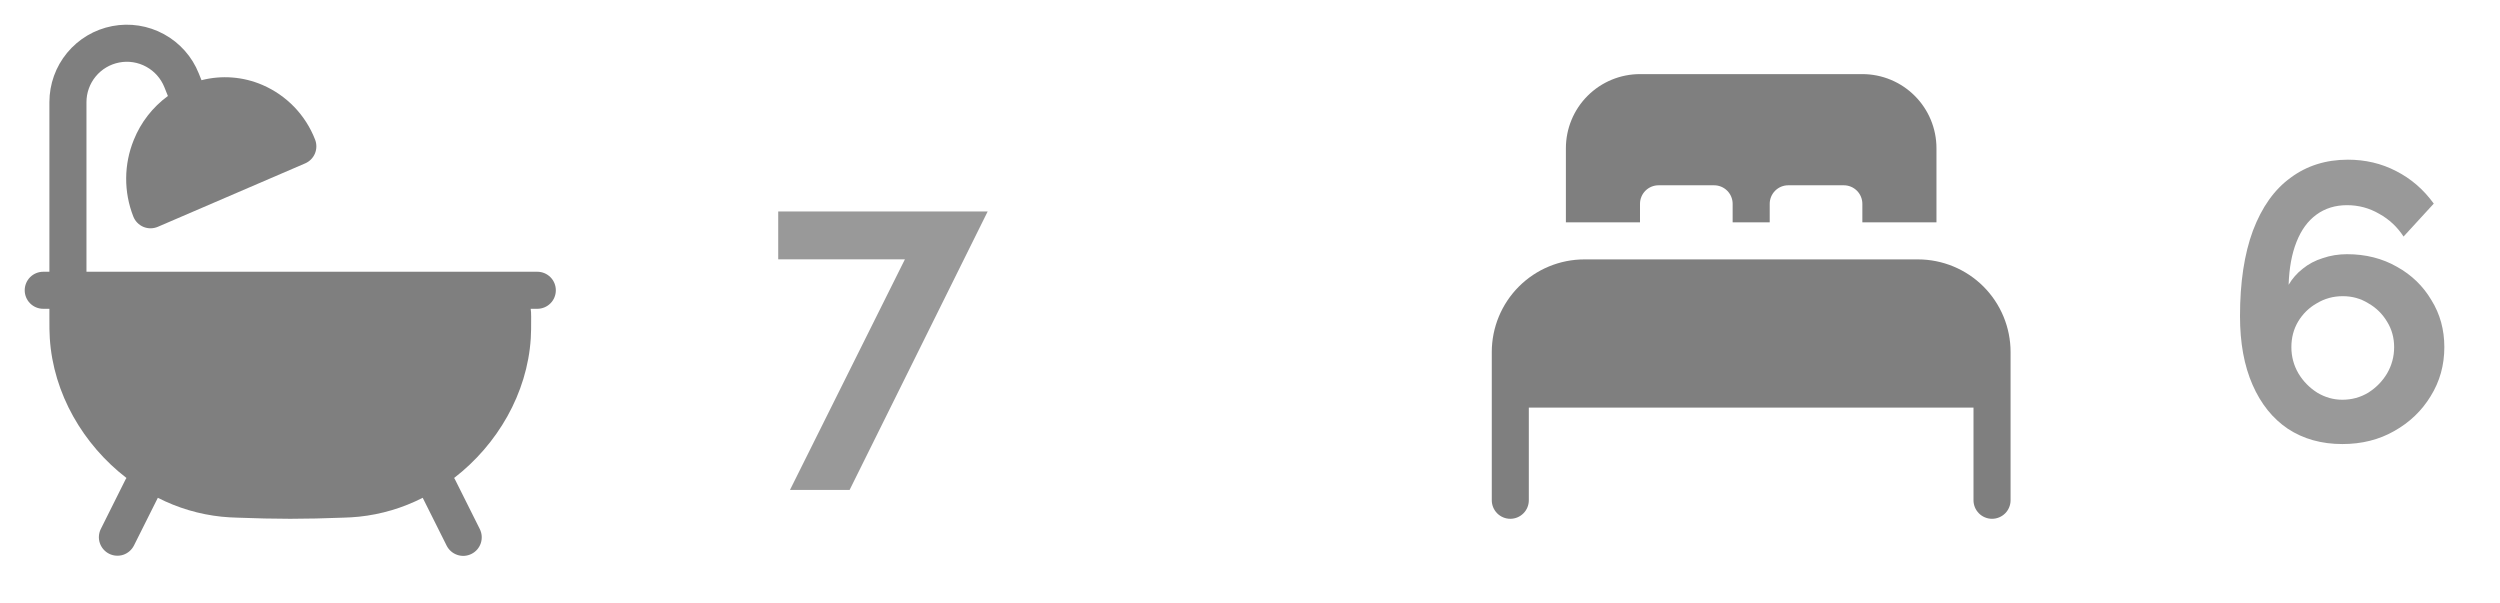 <svg width="87" height="21" viewBox="0 0 87 21" fill="none" xmlns="http://www.w3.org/2000/svg">
<g opacity="0.5">
<g clipPath="url(#clip0_141_925)">
<path d="M3.009 3.555C3.009 3.228 3.123 2.912 3.331 2.66C3.539 2.408 3.828 2.237 4.149 2.175C4.47 2.113 4.802 2.165 5.088 2.322C5.375 2.478 5.598 2.73 5.72 3.033L5.843 3.341C5.313 3.728 4.902 4.257 4.657 4.866C4.308 5.721 4.302 6.678 4.64 7.537C4.672 7.617 4.719 7.691 4.78 7.752C4.84 7.814 4.913 7.863 4.992 7.896C5.072 7.929 5.158 7.946 5.244 7.945C5.331 7.944 5.416 7.926 5.495 7.892L10.619 5.686C10.773 5.62 10.895 5.497 10.96 5.342C11.024 5.188 11.026 5.014 10.965 4.858C10.801 4.435 10.554 4.049 10.24 3.722C9.925 3.396 9.548 3.135 9.132 2.956C8.463 2.668 7.717 2.61 7.012 2.791L6.917 2.554C6.685 1.972 6.257 1.49 5.707 1.19C5.157 0.889 4.52 0.79 3.905 0.908C3.29 1.026 2.735 1.355 2.336 1.838C1.937 2.321 1.719 2.928 1.719 3.555V9.457H1.504C1.333 9.457 1.169 9.525 1.048 9.646C0.928 9.767 0.86 9.931 0.86 10.102C0.86 10.273 0.928 10.437 1.048 10.557C1.169 10.678 1.333 10.746 1.504 10.746H1.719V11.052C1.719 11.374 1.719 11.563 1.733 11.774C1.855 13.697 2.894 15.472 4.4 16.633C4.388 16.652 4.377 16.671 4.366 16.691L3.507 18.411C3.432 18.564 3.42 18.74 3.475 18.901C3.53 19.062 3.646 19.195 3.798 19.271C3.95 19.347 4.126 19.36 4.288 19.307C4.449 19.253 4.583 19.138 4.66 18.987L5.493 17.323C6.185 17.677 6.937 17.9 7.711 17.981C7.921 18.002 8.049 18.007 8.268 18.015H8.274C8.91 18.039 9.532 18.054 10.102 18.054C10.671 18.054 11.293 18.039 11.929 18.015H11.935C12.154 18.007 12.283 18.002 12.492 17.981C13.266 17.9 14.018 17.677 14.71 17.323L15.543 18.988C15.581 19.063 15.633 19.131 15.697 19.186C15.761 19.242 15.835 19.284 15.916 19.311C15.996 19.338 16.081 19.349 16.165 19.343C16.25 19.337 16.332 19.314 16.408 19.276C16.484 19.238 16.551 19.186 16.607 19.122C16.662 19.058 16.705 18.983 16.732 18.903C16.758 18.823 16.769 18.738 16.763 18.653C16.757 18.569 16.734 18.486 16.697 18.411L15.837 16.691C15.827 16.671 15.816 16.652 15.804 16.633C17.309 15.472 18.349 13.696 18.471 11.774C18.484 11.563 18.484 11.374 18.484 11.052V11.019C18.484 10.967 18.484 10.913 18.48 10.864C18.478 10.825 18.474 10.785 18.468 10.746H18.699C18.87 10.746 19.034 10.678 19.155 10.557C19.276 10.437 19.343 10.273 19.343 10.102C19.343 9.931 19.276 9.767 19.155 9.646C19.034 9.525 18.87 9.457 18.699 9.457H3.009V3.555Z" fill="black"/>
<path d="M31.491 9.024H27.082V7.359H34.371L29.566 17.05H27.491L31.491 9.024Z" fill="#333333"/>
</g>
<path d="M60.296 7.737H61.586V7.093C61.586 6.922 61.654 6.758 61.775 6.637C61.895 6.516 62.059 6.448 62.23 6.448H64.165C64.336 6.448 64.5 6.516 64.621 6.637C64.742 6.758 64.81 6.922 64.81 7.093V7.737H67.389V5.158C67.389 4.474 67.117 3.818 66.633 3.335C66.15 2.851 65.494 2.579 64.81 2.579H57.072C56.388 2.579 55.732 2.851 55.248 3.335C54.765 3.818 54.493 4.474 54.493 5.158V7.737H57.072V7.093C57.072 6.922 57.14 6.758 57.261 6.637C57.382 6.516 57.546 6.448 57.717 6.448H59.651C59.822 6.448 59.986 6.516 60.107 6.637C60.228 6.758 60.296 6.922 60.296 7.093V7.737ZM55.138 9.027C54.283 9.027 53.463 9.367 52.858 9.971C52.254 10.576 51.914 11.396 51.914 12.251V17.409C51.914 17.58 51.982 17.744 52.103 17.865C52.224 17.986 52.388 18.054 52.559 18.054C52.73 18.054 52.894 17.986 53.014 17.865C53.136 17.744 53.203 17.58 53.203 17.409V14.185H68.678V17.409C68.678 17.58 68.746 17.744 68.867 17.865C68.988 17.986 69.152 18.054 69.323 18.054C69.494 18.054 69.658 17.986 69.779 17.865C69.9 17.744 69.968 17.58 69.968 17.409V12.251C69.968 11.396 69.628 10.576 69.024 9.971C68.419 9.367 67.599 9.027 66.744 9.027H55.138Z" fill="black"/>
<path d="M85.063 12.081C85.063 12.709 84.904 13.278 84.586 13.788C84.276 14.297 83.853 14.702 83.316 15.002C82.788 15.303 82.188 15.453 81.514 15.453C80.786 15.453 80.154 15.275 79.617 14.921C79.089 14.566 78.68 14.056 78.389 13.392C78.097 12.727 77.952 11.931 77.952 11.003C77.952 9.829 78.102 8.837 78.402 8.027C78.712 7.208 79.148 6.594 79.713 6.185C80.277 5.766 80.941 5.557 81.706 5.557C82.315 5.557 82.875 5.689 83.384 5.953C83.903 6.217 84.34 6.594 84.695 7.086L83.644 8.232C83.425 7.896 83.143 7.632 82.797 7.441C82.452 7.24 82.079 7.14 81.678 7.14C81.269 7.14 80.914 7.249 80.614 7.468C80.313 7.686 80.081 8.005 79.917 8.423C79.754 8.833 79.663 9.329 79.644 9.911C79.772 9.693 79.936 9.506 80.136 9.351C80.336 9.188 80.568 9.065 80.832 8.983C81.096 8.892 81.378 8.846 81.678 8.846C82.324 8.846 82.902 8.992 83.412 9.283C83.921 9.565 84.322 9.952 84.613 10.444C84.913 10.926 85.063 11.472 85.063 12.081ZM81.514 13.911C81.842 13.911 82.142 13.829 82.415 13.665C82.688 13.492 82.907 13.269 83.07 12.996C83.234 12.714 83.316 12.409 83.316 12.081C83.316 11.754 83.234 11.458 83.07 11.194C82.907 10.921 82.688 10.707 82.415 10.553C82.151 10.389 81.856 10.307 81.528 10.307C81.201 10.307 80.9 10.389 80.627 10.553C80.354 10.707 80.136 10.921 79.972 11.194C79.817 11.458 79.74 11.754 79.74 12.081C79.74 12.409 79.822 12.714 79.986 12.996C80.15 13.269 80.368 13.492 80.641 13.665C80.914 13.829 81.205 13.911 81.514 13.911Z" fill="#333333"/>
</g>
<defs>
<clipPath id="clip0_141_925">
<rect width="34.7" height="20.633" fill="white"/>
</clipPath>
</defs>
</svg>
